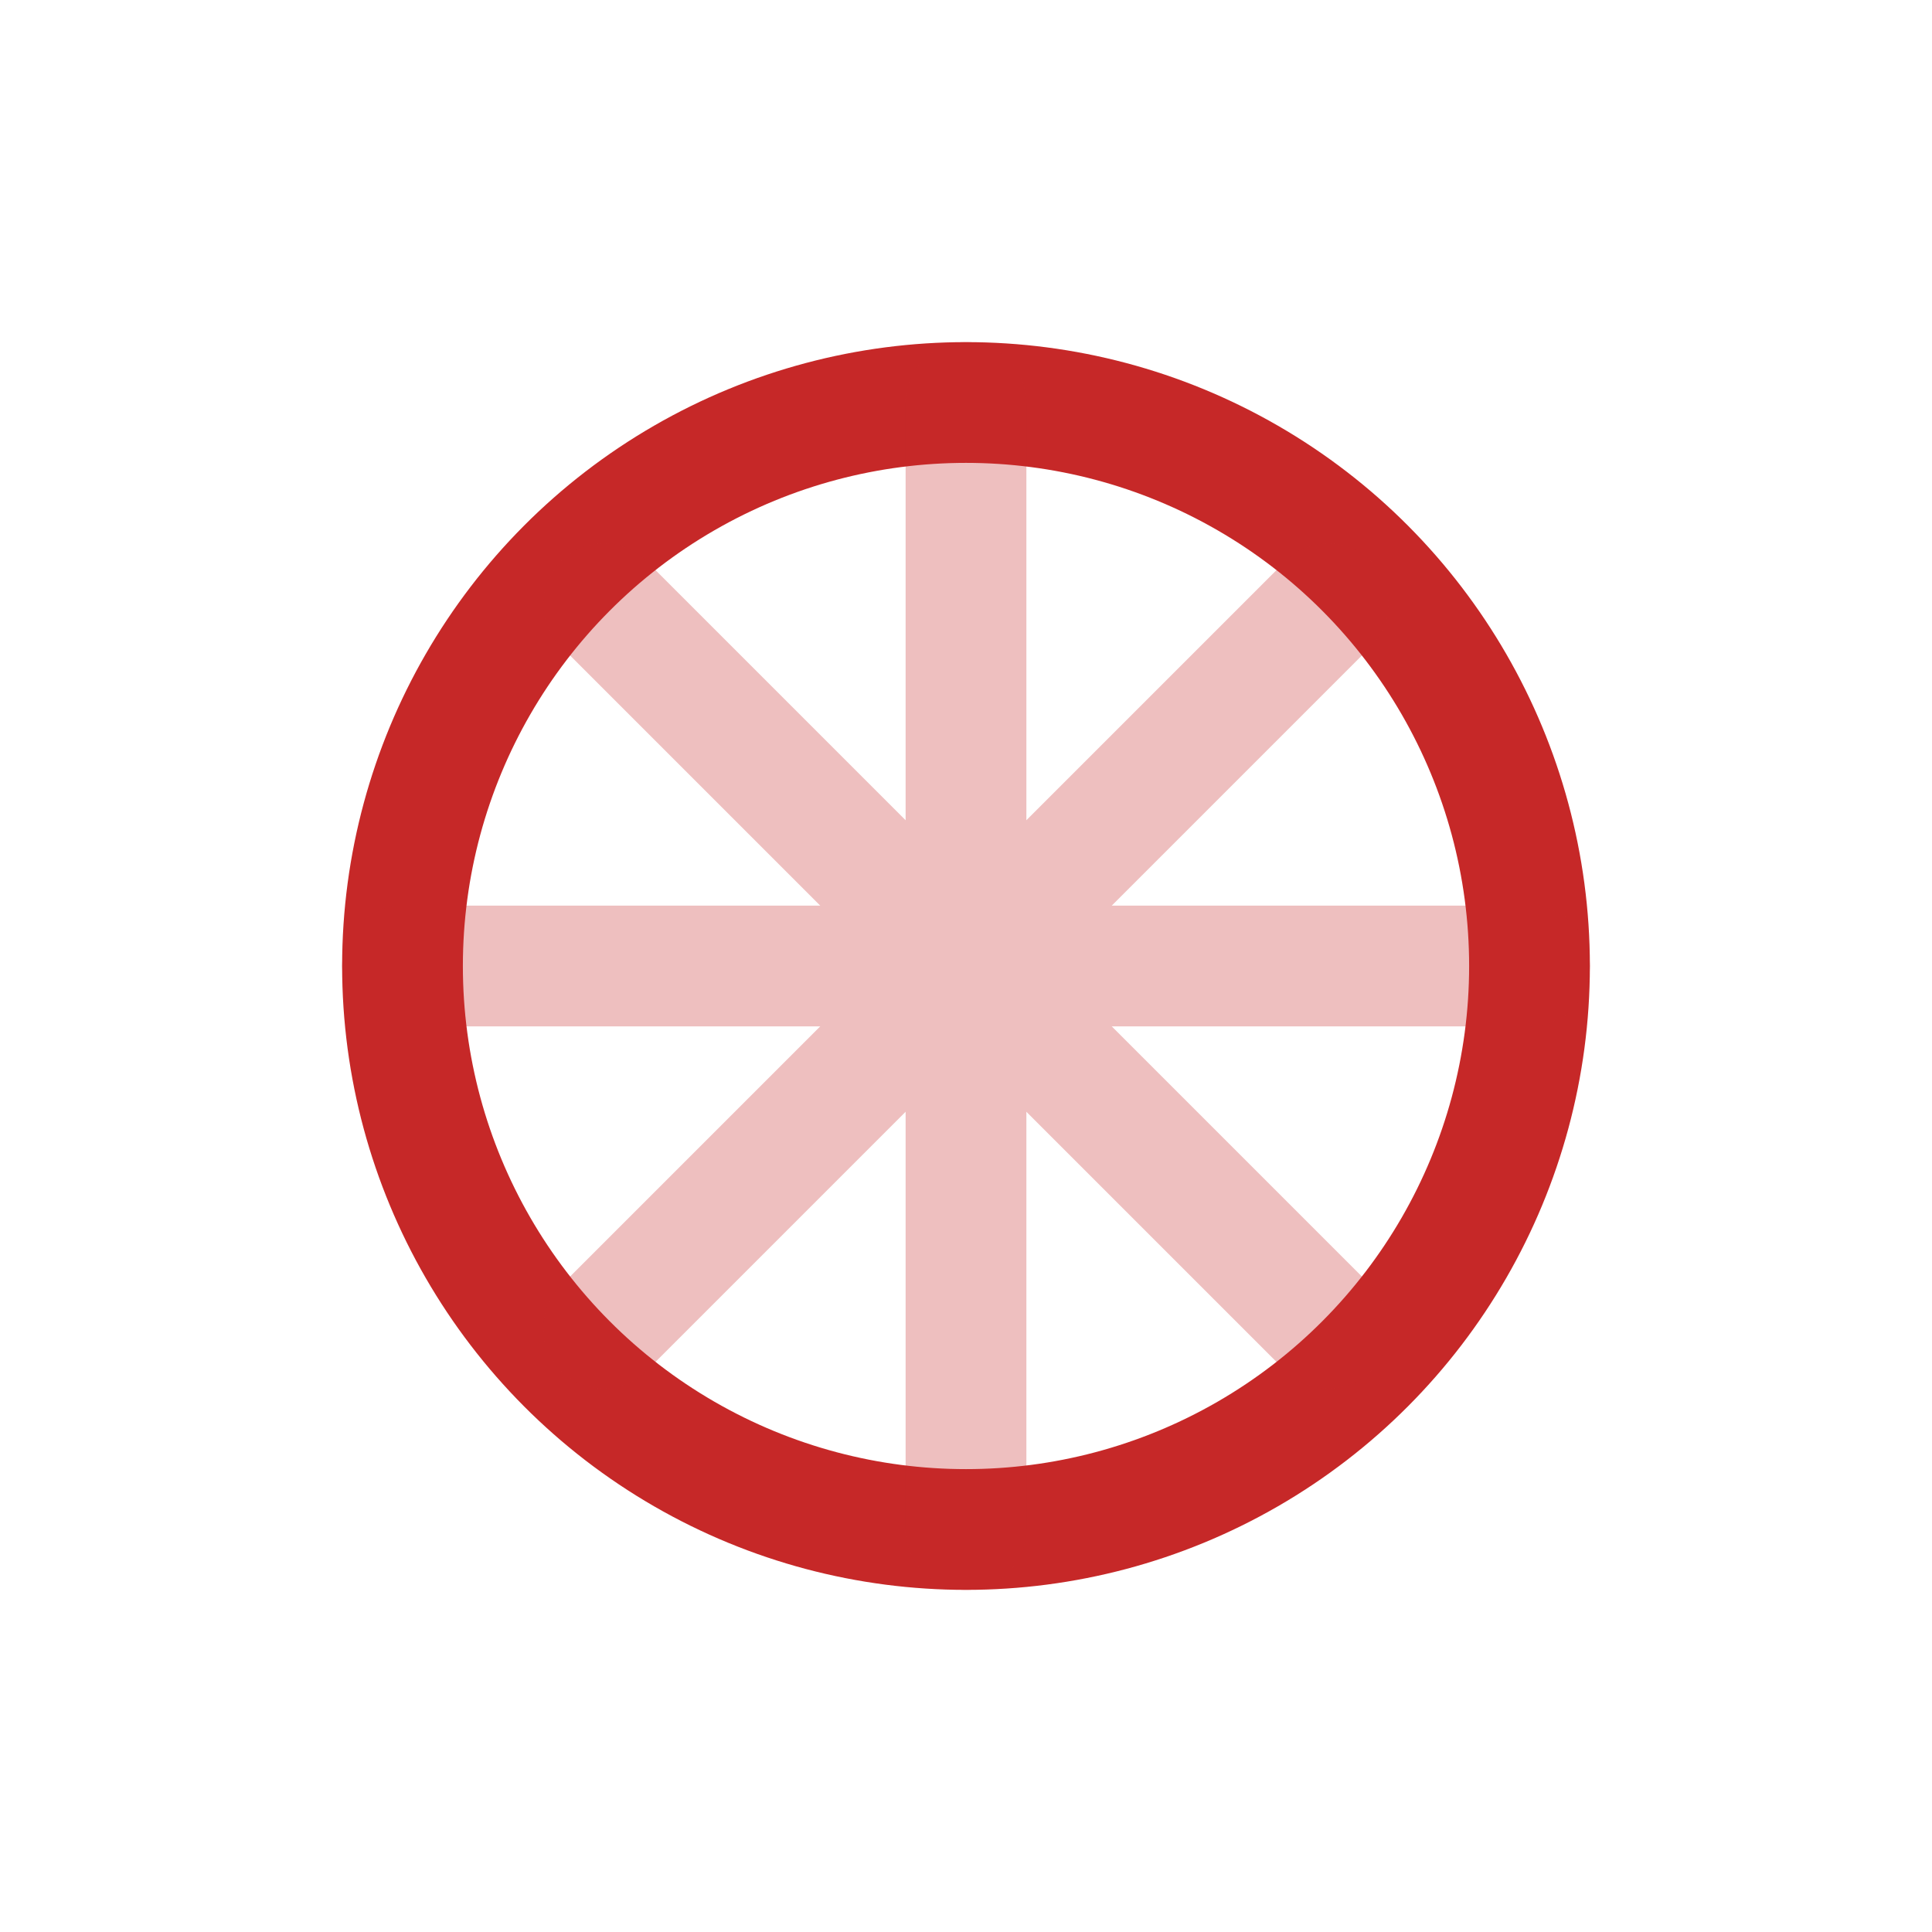 <svg xmlns="http://www.w3.org/2000/svg" viewBox="0 0 24 24" width="24" height="24" aria-hidden="true">
  <g fill="none" stroke="#C62828" stroke-width="1.5" stroke-linecap="round" stroke-linejoin="round">
    <circle cx="12" cy="12" r="7"/>
    <path d="M12 5v14M5 12h14M7.5 7.5l9 9M16.5 7.5l-9 9" opacity=".3"/>
  </g>
</svg>

